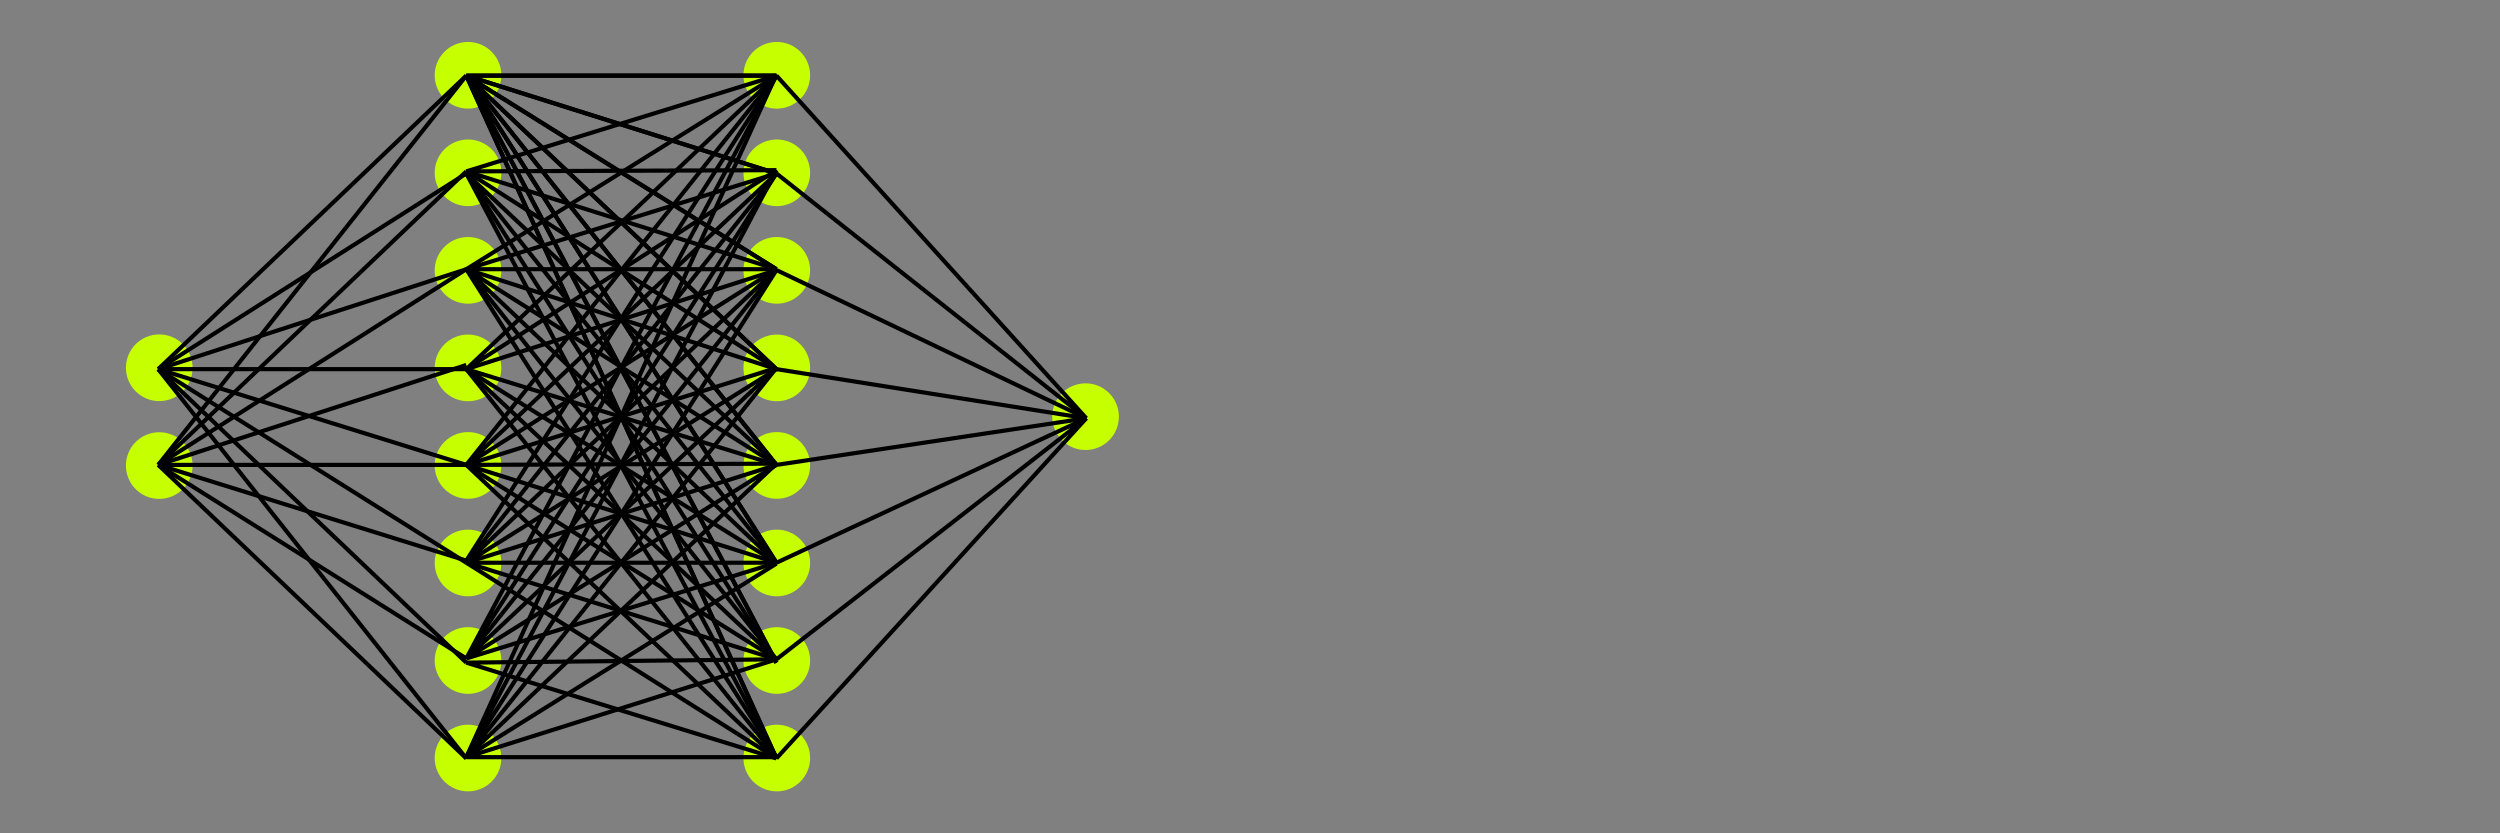<?xml version="1.0" encoding="UTF-8" standalone="no"?>
<!-- Created with Inkscape (http://www.inkscape.org/) -->

<svg
   xmlns:dc="http://purl.org/dc/elements/1.1/"
   xmlns:cc="http://creativecommons.org/ns#"
   xmlns:rdf="http://www.w3.org/1999/02/22-rdf-syntax-ns#"
   xmlns:svg="http://www.w3.org/2000/svg"
   xmlns="http://www.w3.org/2000/svg"
   xmlns:sodipodi="http://sodipodi.sourceforge.net/DTD/sodipodi-0.dtd"
   xmlns:inkscape="http://www.inkscape.org/namespaces/inkscape"
   width="600"
   height="200"
   viewBox="0 0 158.75 52.917"
   version="1.1"
   id="svg8"
   inkscape:version="0.92.1 r15371"
   sodipodi:docname="mlpack-ffn.svg">
  <rect x="0" y="0" width="158.75" height="52.917" fill="#808080" stroke="none"/>
  <defs
     id="defs2" />
  <sodipodi:namedview
     id="base"
     pagecolor="#ffffff"
     bordercolor="#666666"
     borderopacity="1.0"
     inkscape:pageopacity="0.0"
     inkscape:pageshadow="2"
     inkscape:zoom="2.8307841"
     inkscape:cx="180.1591"
     inkscape:cy="114.98893"
     inkscape:document-units="mm"
     inkscape:current-layer="layer1"
     showgrid="false"
     units="px"
     showguides="true"
     inkscape:guide-bbox="true"
     inkscape:window-width="1366"
     inkscape:window-height="768"
     inkscape:window-x="0"
     inkscape:window-y="0"
     inkscape:window-maximized="1">
    <sodipodi:guide
       position="46.792,48.114"
       orientation="0,1"
       id="guide86"
       inkscape:locked="false" />
    <sodipodi:guide
       position="58.821,41.902"
       orientation="0,1"
       id="guide88"
       inkscape:locked="false" />
    <sodipodi:guide
       position="57.896,35.821"
       orientation="0,1"
       id="guide90"
       inkscape:locked="false" />
    <sodipodi:guide
       position="62.522,29.476"
       orientation="0,1"
       id="guide92"
       inkscape:locked="false" />
    <sodipodi:guide
       position="61.068,23.396"
       orientation="0,1"
       id="guide94"
       inkscape:locked="false" />
    <sodipodi:guide
       position="60.803,17.184"
       orientation="0,1"
       id="guide96"
       inkscape:locked="false" />
    <sodipodi:guide
       position="62.786,10.839"
       orientation="0,1"
       id="guide98"
       inkscape:locked="false" />
    <sodipodi:guide
       position="65.43,4.759"
       orientation="0,1"
       id="guide100"
       inkscape:locked="false" />
    <sodipodi:guide
       position="29.609,7.799"
       orientation="1,0"
       id="guide102"
       inkscape:locked="false" />
    <sodipodi:guide
       position="49.304,-1.586"
       orientation="1,0"
       id="guide104"
       inkscape:locked="false" />
    <sodipodi:guide
       position="10.046,23.396"
       orientation="1,0"
       id="guide117"
       inkscape:locked="false" />
  </sodipodi:namedview>
  <g
     inkscape:label="Camada 1"
     inkscape:groupmode="layer"
     id="layer1"
     transform="translate(0,-244.083)">
    <circle
       style="opacity:1;vector-effect:none;fill:#c6ff00;fill-opacity:1;fill-rule:nonzero;stroke:none;stroke-width:2.922;stroke-linecap:butt;stroke-linejoin:miter;stroke-miterlimit:4;stroke-dasharray:5.844, 2.922;stroke-dashoffset:0;stroke-opacity:1"
       id="path10"
       cx="10.112"
       cy="267.436"
       r="2.117" />
    <circle
       r="2.117"
       cy="273.647"
       cx="10.112"
       id="circle14"
       style="opacity:1;vector-effect:none;fill:#c6ff00;fill-opacity:1;fill-rule:nonzero;stroke:none;stroke-width:2.922;stroke-linecap:butt;stroke-linejoin:miter;stroke-miterlimit:4;stroke-dasharray:5.844, 2.922;stroke-dashoffset:0;stroke-opacity:1" />
    <g
       id="g48"
       transform="translate(1.63,0.376)">
      <circle
         style="opacity:1;vector-effect:none;fill:#c6ff00;fill-opacity:1;fill-rule:nonzero;stroke:none;stroke-width:2.922;stroke-linecap:butt;stroke-linejoin:miter;stroke-miterlimit:4;stroke-dasharray:5.844, 2.922;stroke-dashoffset:0;stroke-opacity:1"
         id="circle20"
         cx="28.089"
         cy="254.681"
         r="2.117" />
      <circle
         r="2.117"
         cy="267.069"
         cx="28.089"
         id="circle22"
         style="opacity:1;vector-effect:none;fill:#c6ff00;fill-opacity:1;fill-rule:nonzero;stroke:none;stroke-width:2.922;stroke-linecap:butt;stroke-linejoin:miter;stroke-miterlimit:4;stroke-dasharray:5.844, 2.922;stroke-dashoffset:0;stroke-opacity:1" />
      <circle
         r="2.117"
         cy="273.262"
         cx="28.089"
         id="circle28"
         style="opacity:1;vector-effect:none;fill:#c6ff00;fill-opacity:1;fill-rule:nonzero;stroke:none;stroke-width:2.922;stroke-linecap:butt;stroke-linejoin:miter;stroke-miterlimit:4;stroke-dasharray:5.844, 2.922;stroke-dashoffset:0;stroke-opacity:1" />
      <circle
         style="opacity:1;vector-effect:none;fill:#c6ff00;fill-opacity:1;fill-rule:nonzero;stroke:none;stroke-width:2.922;stroke-linecap:butt;stroke-linejoin:miter;stroke-miterlimit:4;stroke-dasharray:5.844, 2.922;stroke-dashoffset:0;stroke-opacity:1"
         id="circle30"
         cx="28.089"
         cy="279.456"
         r="2.117" />
      <circle
         style="opacity:1;vector-effect:none;fill:#c6ff00;fill-opacity:1;fill-rule:nonzero;stroke:none;stroke-width:2.922;stroke-linecap:butt;stroke-linejoin:miter;stroke-miterlimit:4;stroke-dasharray:5.844, 2.922;stroke-dashoffset:0;stroke-opacity:1"
         id="circle32"
         cx="28.089"
         cy="285.649"
         r="2.117" />
      <circle
         r="2.117"
         cy="291.843"
         cx="28.089"
         id="circle34"
         style="opacity:1;vector-effect:none;fill:#c6ff00;fill-opacity:1;fill-rule:nonzero;stroke:none;stroke-width:2.922;stroke-linecap:butt;stroke-linejoin:miter;stroke-miterlimit:4;stroke-dasharray:5.844, 2.922;stroke-dashoffset:0;stroke-opacity:1" />
      <circle
         r="2.117"
         cy="260.875"
         cx="28.089"
         id="circle36"
         style="opacity:1;vector-effect:none;fill:#c6ff00;fill-opacity:1;fill-rule:nonzero;stroke:none;stroke-width:2.922;stroke-linecap:butt;stroke-linejoin:miter;stroke-miterlimit:4;stroke-dasharray:5.844, 2.922;stroke-dashoffset:0;stroke-opacity:1" />
      <circle
         style="opacity:1;vector-effect:none;fill:#c6ff00;fill-opacity:1;fill-rule:nonzero;stroke:none;stroke-width:2.922;stroke-linecap:butt;stroke-linejoin:miter;stroke-miterlimit:4;stroke-dasharray:5.844, 2.922;stroke-dashoffset:0;stroke-opacity:1"
         id="circle38"
         cx="28.089"
         cy="248.488"
         r="2.117" />
    </g>
    <g
       transform="translate(21.237,0.376)"
       id="g71">
      <circle
         r="2.117"
         cy="254.681"
         cx="28.089"
         id="circle55"
         style="opacity:1;vector-effect:none;fill:#c6ff00;fill-opacity:1;fill-rule:nonzero;stroke:none;stroke-width:2.922;stroke-linecap:butt;stroke-linejoin:miter;stroke-miterlimit:4;stroke-dasharray:5.844, 2.922;stroke-dashoffset:0;stroke-opacity:1" />
      <circle
         style="opacity:1;vector-effect:none;fill:#c6ff00;fill-opacity:1;fill-rule:nonzero;stroke:none;stroke-width:2.922;stroke-linecap:butt;stroke-linejoin:miter;stroke-miterlimit:4;stroke-dasharray:5.844, 2.922;stroke-dashoffset:0;stroke-opacity:1"
         id="circle57"
         cx="28.089"
         cy="267.069"
         r="2.117" />
      <circle
         style="opacity:1;vector-effect:none;fill:#c6ff00;fill-opacity:1;fill-rule:nonzero;stroke:none;stroke-width:2.922;stroke-linecap:butt;stroke-linejoin:miter;stroke-miterlimit:4;stroke-dasharray:5.844, 2.922;stroke-dashoffset:0;stroke-opacity:1"
         id="circle59"
         cx="28.089"
         cy="273.262"
         r="2.117" />
      <circle
         r="2.117"
         cy="279.456"
         cx="28.089"
         id="circle61"
         style="opacity:1;vector-effect:none;fill:#c6ff00;fill-opacity:1;fill-rule:nonzero;stroke:none;stroke-width:2.922;stroke-linecap:butt;stroke-linejoin:miter;stroke-miterlimit:4;stroke-dasharray:5.844, 2.922;stroke-dashoffset:0;stroke-opacity:1" />
      <circle
         r="2.117"
         cy="285.649"
         cx="28.089"
         id="circle63"
         style="opacity:1;vector-effect:none;fill:#c6ff00;fill-opacity:1;fill-rule:nonzero;stroke:none;stroke-width:2.922;stroke-linecap:butt;stroke-linejoin:miter;stroke-miterlimit:4;stroke-dasharray:5.844, 2.922;stroke-dashoffset:0;stroke-opacity:1" />
      <circle
         style="opacity:1;vector-effect:none;fill:#c6ff00;fill-opacity:1;fill-rule:nonzero;stroke:none;stroke-width:2.922;stroke-linecap:butt;stroke-linejoin:miter;stroke-miterlimit:4;stroke-dasharray:5.844, 2.922;stroke-dashoffset:0;stroke-opacity:1"
         id="circle65"
         cx="28.089"
         cy="291.843"
         r="2.117" />
      <circle
         style="opacity:1;vector-effect:none;fill:#c6ff00;fill-opacity:1;fill-rule:nonzero;stroke:none;stroke-width:2.922;stroke-linecap:butt;stroke-linejoin:miter;stroke-miterlimit:4;stroke-dasharray:5.844, 2.922;stroke-dashoffset:0;stroke-opacity:1"
         id="circle67"
         cx="28.089"
         cy="260.875"
         r="2.117" />
      <circle
         r="2.117"
         cy="248.488"
         cx="28.089"
         id="circle69"
         style="opacity:1;vector-effect:none;fill:#c6ff00;fill-opacity:1;fill-rule:nonzero;stroke:none;stroke-width:2.922;stroke-linecap:butt;stroke-linejoin:miter;stroke-miterlimit:4;stroke-dasharray:5.844, 2.922;stroke-dashoffset:0;stroke-opacity:1" />
    </g>
    <circle
       style="opacity:1;vector-effect:none;fill:#c6ff00;fill-opacity:1;fill-rule:nonzero;stroke:none;stroke-width:2.922;stroke-linecap:butt;stroke-linejoin:miter;stroke-miterlimit:4;stroke-dasharray:5.844, 2.922;stroke-dashoffset:0;stroke-opacity:1"
       id="circle75"
       cx="68.933"
       cy="270.542"
       r="2.117" />
    <g
       id="g143">
      <path
         inkscape:connector-curvature="0"
         id="path119"
         d="m 10.046,267.524 19.563,-18.638"
         style="fill:none;stroke:#000000;stroke-width:0.265px;stroke-linecap:butt;stroke-linejoin:miter;stroke-opacity:1" />
      <path
         inkscape:connector-curvature="0"
         id="path121"
         d="M 29.609,255.098 10.046,267.524"
         style="fill:none;stroke:#000000;stroke-width:0.265px;stroke-linecap:butt;stroke-linejoin:miter;stroke-opacity:1" />
      <path
         inkscape:connector-curvature="0"
         id="path123"
         d="M 29.609,273.604 10.046,267.524"
         style="fill:none;stroke:#000000;stroke-width:0.265px;stroke-linecap:butt;stroke-linejoin:miter;stroke-opacity:1" />
      <path
         inkscape:connector-curvature="0"
         id="path125"
         d="m 29.609,261.179 -19.563,6.345"
         style="fill:none;stroke:#000000;stroke-width:0.265px;stroke-linecap:butt;stroke-linejoin:miter;stroke-opacity:1" />
      <path
         inkscape:connector-curvature="0"
         id="path127"
         d="M 29.609,267.524 H 10.046"
         style="fill:none;stroke:#000000;stroke-width:0.265px;stroke-linecap:butt;stroke-linejoin:miter;stroke-opacity:1" />
      <path
         inkscape:connector-curvature="0"
         id="path129"
         d="M 29.609,279.816 10.046,267.524"
         style="fill:none;stroke:#000000;stroke-width:0.265px;stroke-linecap:butt;stroke-linejoin:miter;stroke-opacity:1" />
      <path
         inkscape:connector-curvature="0"
         id="path131"
         d="M 29.609,286.161 10.046,267.524"
         style="fill:none;stroke:#000000;stroke-width:0.265px;stroke-linecap:butt;stroke-linejoin:miter;stroke-opacity:1" />
      <path
         inkscape:connector-curvature="0"
         id="path133"
         d="M 29.609,292.241 10.046,267.524"
         style="fill:none;stroke:#000000;stroke-width:0.265px;stroke-linecap:butt;stroke-linejoin:miter;stroke-opacity:1" />
    </g>
    <g
       id="g161"
       transform="translate(-1.265612e-7,6.08)">
      <path
         style="fill:none;stroke:#000000;stroke-width:0.265px;stroke-linecap:butt;stroke-linejoin:miter;stroke-opacity:1"
         d="m 10.046,267.524 19.563,-18.638"
         id="path145"
         inkscape:connector-curvature="0" />
      <path
         style="fill:none;stroke:#000000;stroke-width:0.265px;stroke-linecap:butt;stroke-linejoin:miter;stroke-opacity:1"
         d="M 29.609,255.098 10.046,267.524"
         id="path147"
         inkscape:connector-curvature="0" />
      <path
         style="fill:none;stroke:#000000;stroke-width:0.265px;stroke-linecap:butt;stroke-linejoin:miter;stroke-opacity:1"
         d="M 29.609,273.604 10.046,267.524"
         id="path149"
         inkscape:connector-curvature="0" />
      <path
         style="fill:none;stroke:#000000;stroke-width:0.265px;stroke-linecap:butt;stroke-linejoin:miter;stroke-opacity:1"
         d="m 29.609,261.179 -19.563,6.345"
         id="path151"
         inkscape:connector-curvature="0" />
      <path
         style="fill:none;stroke:#000000;stroke-width:0.265px;stroke-linecap:butt;stroke-linejoin:miter;stroke-opacity:1"
         d="M 29.609,267.524 H 10.046"
         id="path153"
         inkscape:connector-curvature="0" />
      <path
         style="fill:none;stroke:#000000;stroke-width:0.265px;stroke-linecap:butt;stroke-linejoin:miter;stroke-opacity:1"
         d="M 29.609,279.816 10.046,267.524"
         id="path155"
         inkscape:connector-curvature="0" />
      <path
         style="fill:none;stroke:#000000;stroke-width:0.265px;stroke-linecap:butt;stroke-linejoin:miter;stroke-opacity:1"
         d="M 29.609,286.161 10.046,267.524"
         id="path157"
         inkscape:connector-curvature="0" />
      <path
         style="fill:none;stroke:#000000;stroke-width:0.265px;stroke-linecap:butt;stroke-linejoin:miter;stroke-opacity:1"
         d="M 29.609,242.806 10.046,267.524"
         id="path159"
         inkscape:connector-curvature="0"
         sodipodi:nodetypes="cc" />
    </g>
    <g
       id="g178">
      <path
         inkscape:connector-curvature="0"
         id="path163"
         d="M 49.304,248.886 H 29.609 l 19.695,6.213"
         style="fill:none;stroke:#000000;stroke-width:0.265px;stroke-linecap:butt;stroke-linejoin:miter;stroke-opacity:1" />
      <path
         inkscape:connector-curvature="0"
         id="path165"
         d="m 29.609,248.886 19.695,12.293"
         style="fill:none;stroke:#000000;stroke-width:0.265px;stroke-linecap:butt;stroke-linejoin:miter;stroke-opacity:1" />
      <path
         inkscape:connector-curvature="0"
         id="path167"
         d="M 49.304,267.524 29.609,248.886 49.304,273.604"
         style="fill:none;stroke:#000000;stroke-width:0.265px;stroke-linecap:butt;stroke-linejoin:miter;stroke-opacity:1" />
      <path
         inkscape:connector-curvature="0"
         id="path169"
         d="M 49.304,279.816 29.609,248.886 49.304,286.161"
         style="fill:none;stroke:#000000;stroke-width:0.265px;stroke-linecap:butt;stroke-linejoin:miter;stroke-opacity:1" />
      <path
         inkscape:connector-curvature="0"
         id="path171"
         d="M 49.304,292.241 29.609,248.886"
         style="fill:none;stroke:#000000;stroke-width:0.265px;stroke-linecap:butt;stroke-linejoin:miter;stroke-opacity:1" />
    </g>
    <g
       id="g190">
      <path
         style="fill:none;stroke:#000000;stroke-width:0.265px;stroke-linecap:butt;stroke-linejoin:miter;stroke-opacity:1"
         d="M 49.304,248.886 H 29.609 l 19.695,6.213"
         id="path180"
         inkscape:connector-curvature="0" />
      <path
         style="fill:none;stroke:#000000;stroke-width:0.265px;stroke-linecap:butt;stroke-linejoin:miter;stroke-opacity:1"
         d="m 29.609,248.886 19.695,12.293"
         id="path182"
         inkscape:connector-curvature="0" />
      <path
         style="fill:none;stroke:#000000;stroke-width:0.265px;stroke-linecap:butt;stroke-linejoin:miter;stroke-opacity:1"
         d="M 49.304,267.524 29.609,248.886 49.304,273.604"
         id="path184"
         inkscape:connector-curvature="0" />
      <path
         style="fill:none;stroke:#000000;stroke-width:0.265px;stroke-linecap:butt;stroke-linejoin:miter;stroke-opacity:1"
         d="M 49.304,279.816 29.609,248.886 49.304,286.161"
         id="path186"
         inkscape:connector-curvature="0" />
      <path
         style="fill:none;stroke:#000000;stroke-width:0.265px;stroke-linecap:butt;stroke-linejoin:miter;stroke-opacity:1"
         d="M 49.304,292.241 29.609,248.886"
         id="path188"
         inkscape:connector-curvature="0" />
    </g>
    <g
       id="g284"
       transform="matrix(1,0,0,-1,0,541.05)">
      <path
         inkscape:connector-curvature="0"
         id="path274"
         d="M 49.304,248.886 H 29.609 l 19.695,6.213"
         style="fill:none;stroke:#000000;stroke-width:0.265px;stroke-linecap:butt;stroke-linejoin:miter;stroke-opacity:1" />
      <path
         inkscape:connector-curvature="0"
         id="path276"
         d="m 29.609,248.886 19.695,12.293"
         style="fill:none;stroke:#000000;stroke-width:0.265px;stroke-linecap:butt;stroke-linejoin:miter;stroke-opacity:1" />
      <path
         inkscape:connector-curvature="0"
         id="path278"
         d="M 49.304,267.524 29.609,248.886 49.304,273.604"
         style="fill:none;stroke:#000000;stroke-width:0.265px;stroke-linecap:butt;stroke-linejoin:miter;stroke-opacity:1" />
      <path
         inkscape:connector-curvature="0"
         id="path280"
         d="M 49.304,279.816 29.609,248.886 49.304,286.161"
         style="fill:none;stroke:#000000;stroke-width:0.265px;stroke-linecap:butt;stroke-linejoin:miter;stroke-opacity:1" />
      <path
         inkscape:connector-curvature="0"
         id="path282"
         d="M 49.304,292.241 29.609,248.886"
         style="fill:none;stroke:#000000;stroke-width:0.265px;stroke-linecap:butt;stroke-linejoin:miter;stroke-opacity:1" />
    </g>
    <path
       style="fill:none;stroke:#000000;stroke-width:0.265px;stroke-linecap:butt;stroke-linejoin:miter;stroke-opacity:1"
       d="M 49.304,292.241 29.609,286.161 49.304,285.951"
       id="path286"
       inkscape:connector-curvature="0" />
    <path
       style="fill:none;stroke:#000000;stroke-width:0.265px;stroke-linecap:butt;stroke-linejoin:miter;stroke-opacity:1"
       d="m 49.304,279.816 -19.695,6.08 19.695,-12.293"
       id="path288"
       inkscape:connector-curvature="0" />
    <path
       style="fill:none;stroke:#000000;stroke-width:0.265px;stroke-linecap:butt;stroke-linejoin:miter;stroke-opacity:1"
       d="M 49.304,267.446 29.609,285.897 49.304,261.179"
       id="path290"
       inkscape:connector-curvature="0" />
    <path
       style="fill:none;stroke:#000000;stroke-width:0.265px;stroke-linecap:butt;stroke-linejoin:miter;stroke-opacity:1"
       d="M 49.304,255.098 29.609,285.897 49.304,248.886"
       id="path292"
       inkscape:connector-curvature="0" />
    <path
       style="fill:none;stroke:#000000;stroke-width:0.265px;stroke-linecap:butt;stroke-linejoin:miter;stroke-opacity:1"
       d="M 49.304,292.241 29.609,279.816 c 0.879,0.352 0.885,0.354 1e-6,0"
       id="path294"
       inkscape:connector-curvature="0" />
    <path
       style="fill:none;stroke:#000000;stroke-width:0.265px;stroke-linecap:butt;stroke-linejoin:miter;stroke-opacity:1"
       d="m 49.304,285.951 -19.695,-6.135 19.695,0"
       id="path296"
       inkscape:connector-curvature="0" />
    <path
       style="fill:none;stroke:#000000;stroke-width:0.265px;stroke-linecap:butt;stroke-linejoin:miter;stroke-opacity:1"
       d="m 49.304,273.604 -19.695,6.213 19.695,-12.293"
       id="path298"
       inkscape:connector-curvature="0" />
    <path
       style="fill:none;stroke:#000000;stroke-width:0.265px;stroke-linecap:butt;stroke-linejoin:miter;stroke-opacity:1"
       d="m 49.304,261.179 -19.695,18.638 19.695,-24.718"
       id="path300"
       inkscape:connector-curvature="0" />
    <path
       style="fill:none;stroke:#000000;stroke-width:0.265px;stroke-linecap:butt;stroke-linejoin:miter;stroke-opacity:1"
       d="m 29.609,279.684 19.695,-30.798"
       id="path302"
       inkscape:connector-curvature="0" />
    <path
       style="fill:none;stroke:#000000;stroke-width:0.265px;stroke-linecap:butt;stroke-linejoin:miter;stroke-opacity:1"
       d="m 29.609,273.604 19.695,18.638"
       id="path304"
       inkscape:connector-curvature="0" />
    <path
       style="fill:none;stroke:#000000;stroke-width:0.265px;stroke-linecap:butt;stroke-linejoin:miter;stroke-opacity:1"
       d="m 49.304,285.951 -19.695,-12.347 19.695,6.213"
       id="path306"
       inkscape:connector-curvature="0" />
    <path
       style="fill:none;stroke:#000000;stroke-width:0.265px;stroke-linecap:butt;stroke-linejoin:miter;stroke-opacity:1"
       d="m 49.304,273.526 -19.695,0.078 19.695,-6.158"
       id="path308"
       inkscape:connector-curvature="0" />
    <path
       style="fill:none;stroke:#000000;stroke-width:0.265px;stroke-linecap:butt;stroke-linejoin:miter;stroke-opacity:1"
       d="M 49.304,261.179 29.609,273.604 49.304,255.098"
       id="path310"
       inkscape:connector-curvature="0" />
    <path
       style="fill:none;stroke:#000000;stroke-width:0.265px;stroke-linecap:butt;stroke-linejoin:miter;stroke-opacity:1"
       d="M 29.609,273.604 49.304,248.886"
       id="path312"
       inkscape:connector-curvature="0" />
    <path
       style="fill:none;stroke:#000000;stroke-width:0.265px;stroke-linecap:butt;stroke-linejoin:miter;stroke-opacity:1"
       d="m 49.304,248.886 -19.695,18.638 19.695,-12.635"
       id="path314"
       inkscape:connector-curvature="0" />
    <path
       style="fill:none;stroke:#000000;stroke-width:0.265px;stroke-linecap:butt;stroke-linejoin:miter;stroke-opacity:1"
       d="m 29.609,267.524 19.695,-6.29"
       id="path316"
       inkscape:connector-curvature="0" />
    <path
       style="fill:none;stroke:#000000;stroke-width:0.265px;stroke-linecap:butt;stroke-linejoin:miter;stroke-opacity:1"
       d="m 49.304,273.604 -19.695,-6.08 19.695,12.293"
       id="path318"
       inkscape:connector-curvature="0" />
    <path
       style="fill:none;stroke:#000000;stroke-width:0.265px;stroke-linecap:butt;stroke-linejoin:miter;stroke-opacity:1"
       d="m 29.609,267.524 19.695,18.428"
       id="path320"
       inkscape:connector-curvature="0" />
    <path
       style="fill:none;stroke:#000000;stroke-width:0.265px;stroke-linecap:butt;stroke-linejoin:miter;stroke-opacity:1"
       d="m 29.609,267.524 19.695,24.64"
       id="path322"
       inkscape:connector-curvature="0" />
    <path
       style="fill:none;stroke:#000000;stroke-width:0.265px;stroke-linecap:butt;stroke-linejoin:miter;stroke-opacity:1"
       d="M 29.609,261.179 49.304,248.886"
       id="path324"
       inkscape:connector-curvature="0" />
    <path
       style="fill:none;stroke:#000000;stroke-width:0.265px;stroke-linecap:butt;stroke-linejoin:miter;stroke-opacity:1"
       d="m 49.304,255.098 -19.695,6.08 19.695,0"
       id="path326"
       inkscape:connector-curvature="0" />
    <path
       style="fill:none;stroke:#000000;stroke-width:0.265px;stroke-linecap:butt;stroke-linejoin:miter;stroke-opacity:1"
       d="m 49.304,267.524 -19.695,-6.345 19.695,12.425"
       id="path328"
       inkscape:connector-curvature="0" />
    <path
       style="fill:none;stroke:#000000;stroke-width:0.265px;stroke-linecap:butt;stroke-linejoin:miter;stroke-opacity:1"
       d="m 49.304,279.816 -19.695,-18.638 19.695,24.773"
       id="path330"
       inkscape:connector-curvature="0" />
    <path
       style="fill:none;stroke:#000000;stroke-width:0.265px;stroke-linecap:butt;stroke-linejoin:miter;stroke-opacity:1"
       d="m 29.609,261.179 19.695,30.985"
       id="path332"
       inkscape:connector-curvature="0" />
    <path
       style="fill:none;stroke:#000000;stroke-width:0.265px;stroke-linecap:butt;stroke-linejoin:miter;stroke-opacity:1"
       d="m 49.304,248.886 -19.695,6.08 19.695,-0.078"
       id="path334"
       inkscape:connector-curvature="0" />
    <path
       style="fill:none;stroke:#000000;stroke-width:0.265px;stroke-linecap:butt;stroke-linejoin:miter;stroke-opacity:1"
       d="m 49.304,261.179 -19.695,-6.213 19.695,12.557"
       id="path336"
       inkscape:connector-curvature="0" />
    <path
       style="fill:none;stroke:#000000;stroke-width:0.265px;stroke-linecap:butt;stroke-linejoin:miter;stroke-opacity:1"
       d="M 49.304,273.604 29.609,255.098 49.304,279.816"
       id="path338"
       inkscape:connector-curvature="0" />
    <path
       style="fill:none;stroke:#000000;stroke-width:0.265px;stroke-linecap:butt;stroke-linejoin:miter;stroke-opacity:1"
       d="M 29.609,255.098 49.304,286.161"
       id="path340"
       inkscape:connector-curvature="0" />
    <path
       style="fill:none;stroke:#000000;stroke-width:0.265px;stroke-linecap:butt;stroke-linejoin:miter;stroke-opacity:1"
       d="m 49.304,292.241 -19.695,-37.143"
       id="path342"
       inkscape:connector-curvature="0" />
    <path
       style="fill:none;stroke:#000000;stroke-width:0.265px;stroke-linecap:butt;stroke-linejoin:miter;stroke-opacity:1"
       d="m 49.304,248.886 19.675,21.757 -19.675,-15.544"
       id="path454"
       inkscape:connector-curvature="0" />
    <path
       style="fill:none;stroke:#000000;stroke-width:0.265px;stroke-linecap:butt;stroke-linejoin:miter;stroke-opacity:1"
       d="M 68.978,270.642 49.304,261.233"
       id="path456"
       inkscape:connector-curvature="0" />
    <path
       style="fill:none;stroke:#000000;stroke-width:0.265px;stroke-linecap:butt;stroke-linejoin:miter;stroke-opacity:1"
       d="m 49.304,267.524 19.675,3.119 -19.675,2.961"
       id="path458"
       inkscape:connector-curvature="0" />
    <path
       style="fill:none;stroke:#000000;stroke-width:0.265px;stroke-linecap:butt;stroke-linejoin:miter;stroke-opacity:1"
       d="m 49.304,279.816 19.675,-9.174 -19.675,15.309"
       id="path460"
       inkscape:connector-curvature="0" />
    <path
       style="fill:none;stroke:#000000;stroke-width:0.265px;stroke-linecap:butt;stroke-linejoin:miter;stroke-opacity:1"
       d="m 68.978,270.642 -19.675,21.599"
       id="path462"
       inkscape:connector-curvature="0" />
  </g>
</svg>
